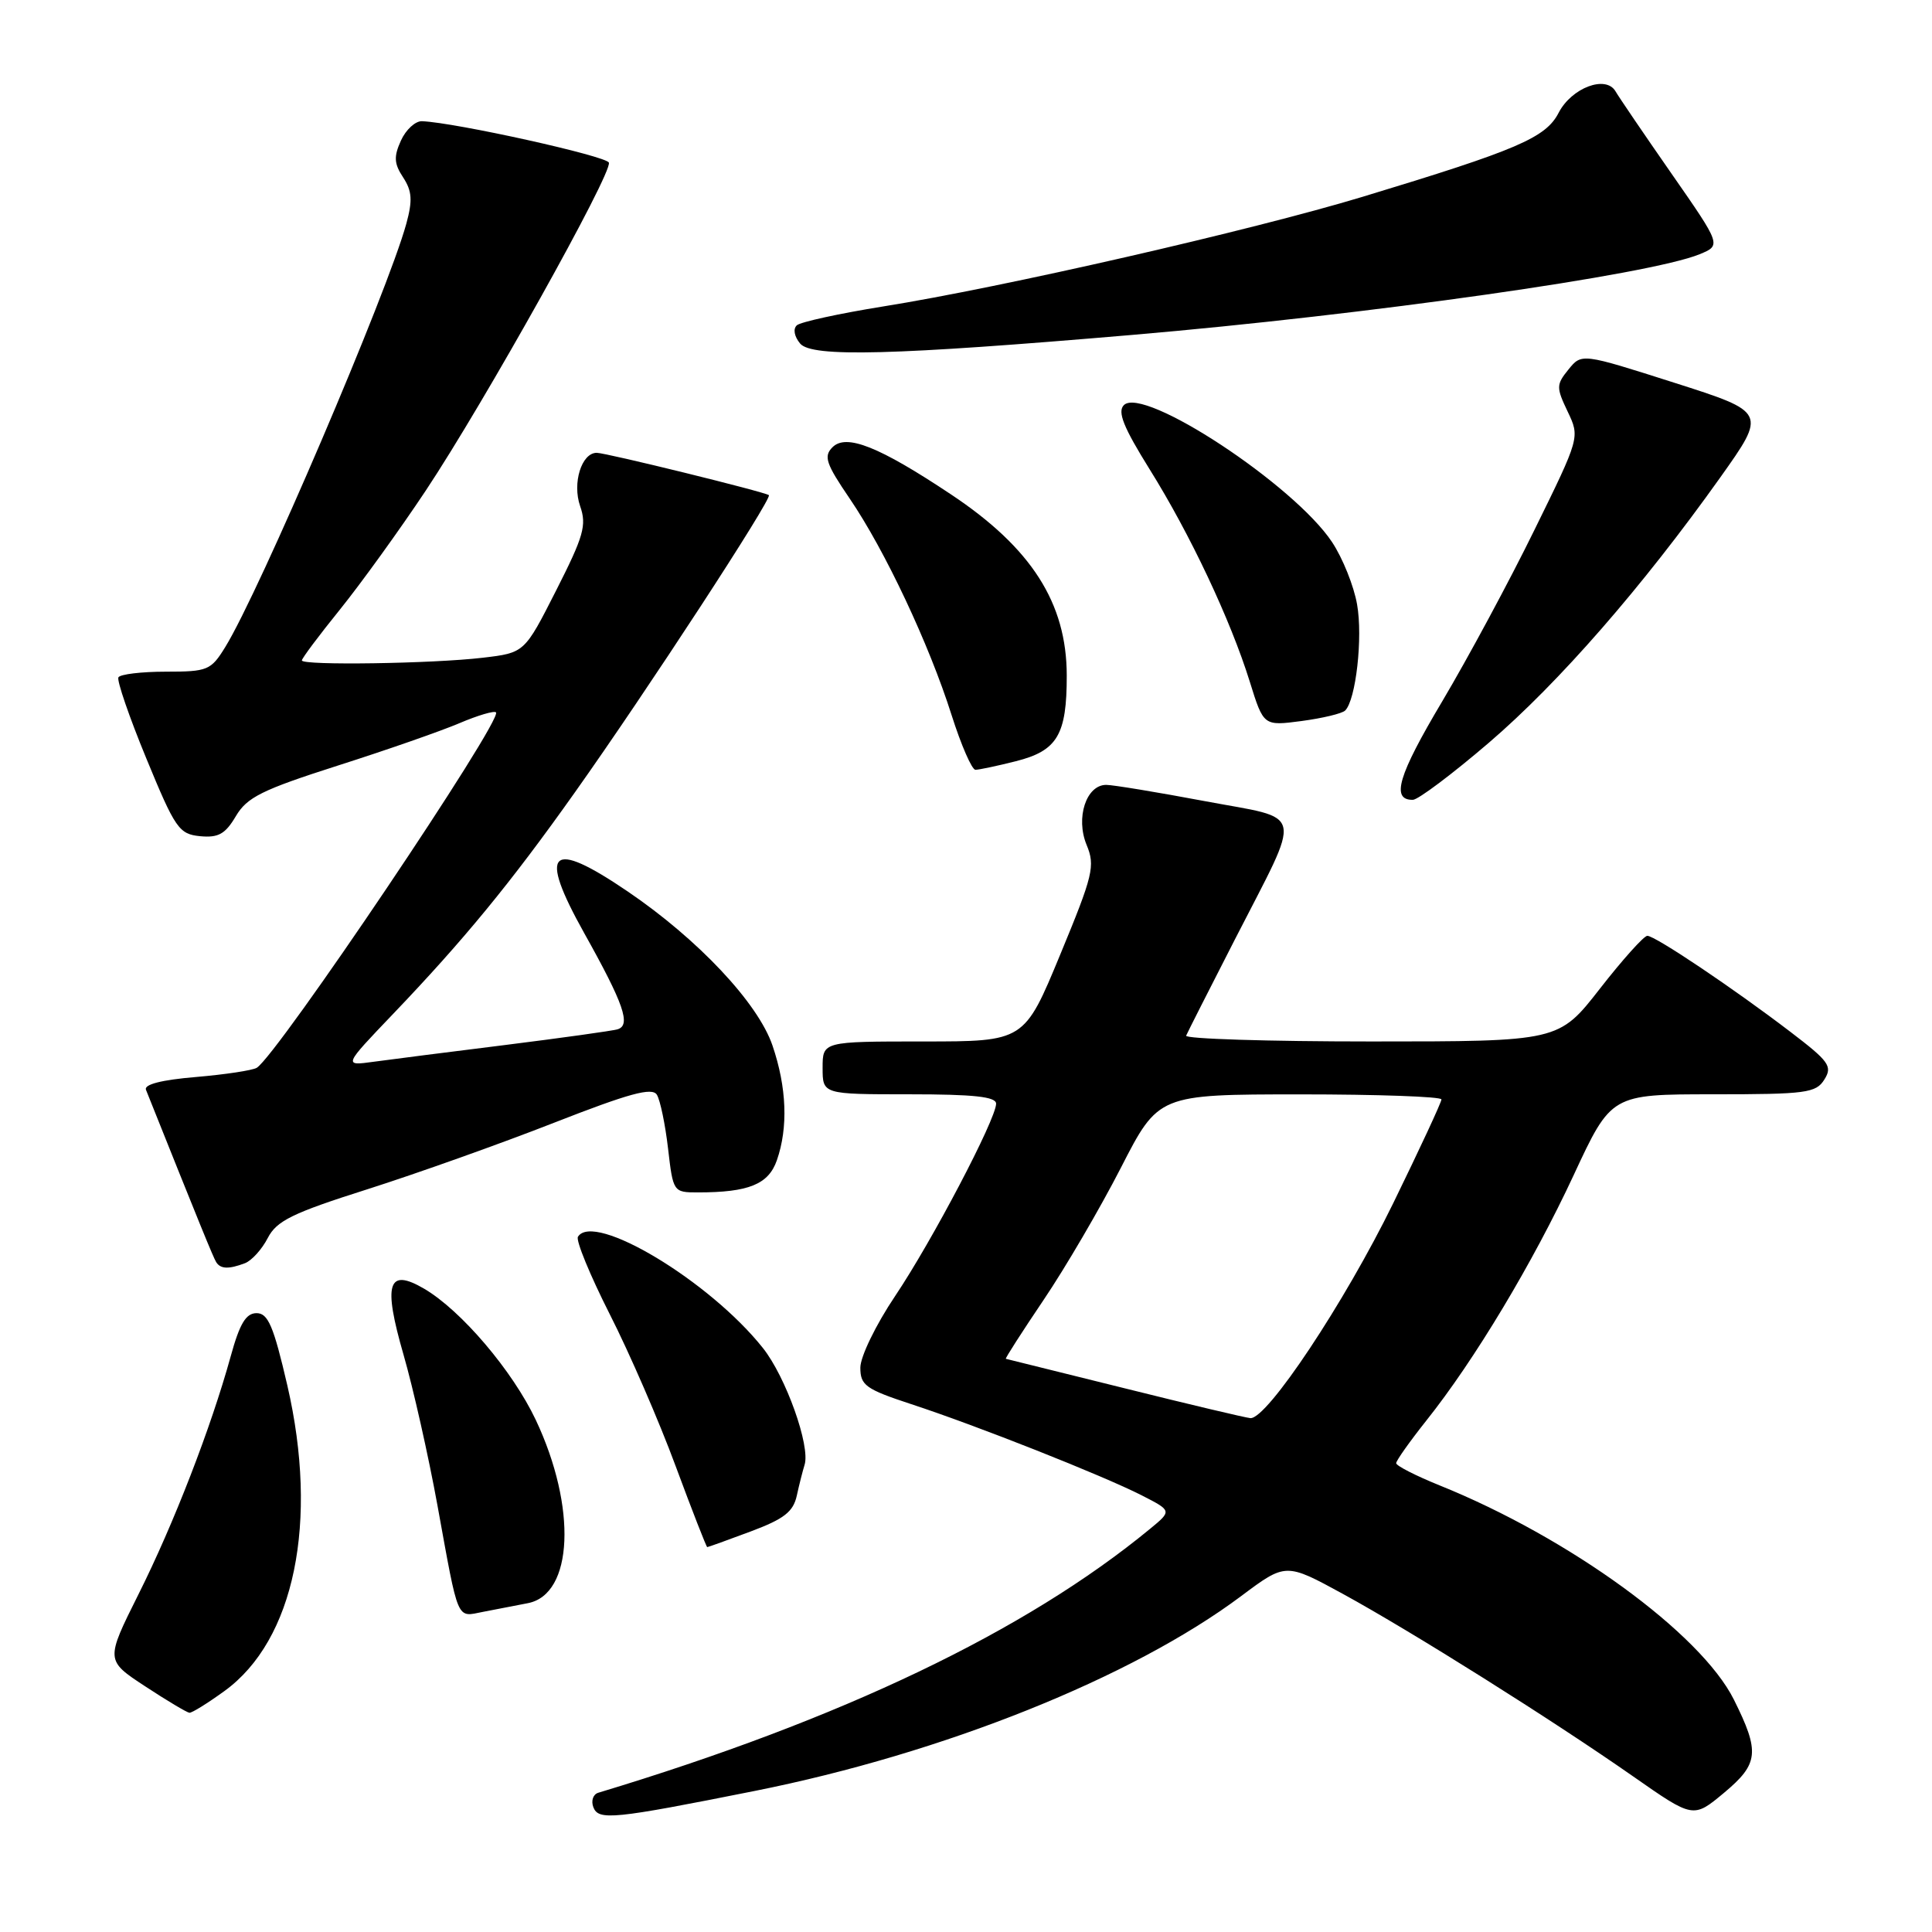 <?xml version="1.0" encoding="UTF-8" standalone="no"?>
<!DOCTYPE svg PUBLIC "-//W3C//DTD SVG 1.1//EN" "http://www.w3.org/Graphics/SVG/1.1/DTD/svg11.dtd" >
<svg xmlns="http://www.w3.org/2000/svg" xmlns:xlink="http://www.w3.org/1999/xlink" version="1.1" viewBox="0 0 256 256">
 <g >
 <path fill="currentColor"
d=" M 100.00 237.31 C 124.96 232.33 150.02 222.29 164.46 211.49 C 170.37 207.07 170.37 207.07 177.94 211.20 C 187.13 216.23 205.66 227.88 216.44 235.41 C 224.37 240.95 224.37 240.95 228.44 237.56 C 233.05 233.71 233.21 232.15 229.75 225.21 C 225.36 216.43 207.93 203.74 190.75 196.82 C 187.59 195.54 185.00 194.22 185.00 193.88 C 185.00 193.54 186.80 191.00 189.00 188.23 C 195.37 180.24 203.11 167.34 208.51 155.73 C 213.50 145.00 213.50 145.00 227.01 145.00 C 239.33 145.00 240.63 144.83 241.74 143.04 C 242.84 141.29 242.37 140.64 237.23 136.72 C 229.66 130.94 219.32 124.00 218.28 124.00 C 217.83 124.00 215.00 127.15 212.00 131.00 C 206.54 138.00 206.54 138.00 181.69 138.00 C 168.02 138.00 156.98 137.65 157.17 137.23 C 157.35 136.80 160.26 131.06 163.63 124.48 C 172.65 106.85 173.05 108.68 159.62 106.15 C 153.34 104.97 147.47 104.00 146.58 104.00 C 143.93 104.00 142.50 108.37 143.98 111.95 C 145.14 114.75 144.85 115.94 140.48 126.50 C 135.72 138.00 135.72 138.00 122.36 138.00 C 109.00 138.00 109.00 138.00 109.00 141.50 C 109.00 145.00 109.00 145.00 120.50 145.00 C 129.04 145.00 132.00 145.32 131.99 146.25 C 131.96 148.33 123.52 164.42 118.61 171.73 C 116.05 175.54 114.00 179.77 114.00 181.22 C 114.00 183.56 114.70 184.07 120.75 186.06 C 129.51 188.93 146.11 195.51 151.26 198.13 C 155.29 200.19 155.29 200.19 152.40 202.57 C 135.90 216.16 111.49 227.83 79.27 237.55 C 78.59 237.76 78.30 238.61 78.62 239.46 C 79.31 241.25 81.21 241.06 100.00 237.31 Z  M 29.74 224.07 C 39.02 217.35 42.25 201.65 38.07 183.56 C 36.25 175.71 35.52 174.00 34.00 174.00 C 32.59 174.00 31.76 175.38 30.56 179.75 C 27.96 189.16 23.02 201.93 18.35 211.25 C 13.98 220.00 13.98 220.00 19.24 223.45 C 22.13 225.35 24.77 226.92 25.10 226.95 C 25.43 226.98 27.52 225.68 29.74 224.07 Z  M 69.94 212.43 C 75.97 211.27 76.46 199.72 70.99 188.14 C 67.91 181.63 61.11 173.64 56.20 170.76 C 51.39 167.95 50.74 170.05 53.47 179.51 C 54.74 183.90 56.77 192.90 57.97 199.50 C 60.81 215.12 60.45 214.27 64.00 213.58 C 65.65 213.26 68.33 212.74 69.94 212.43 Z  M 99.46 202.93 C 103.90 201.27 105.11 200.32 105.58 198.18 C 105.90 196.71 106.37 194.87 106.61 194.10 C 107.40 191.61 104.12 182.43 101.09 178.62 C 94.05 169.75 78.66 160.50 76.58 163.88 C 76.28 164.36 78.18 168.97 80.79 174.13 C 83.41 179.28 87.34 188.34 89.52 194.25 C 91.71 200.16 93.60 204.99 93.71 205.00 C 93.83 205.00 96.42 204.07 99.46 202.93 Z  M 32.46 167.38 C 33.35 167.04 34.71 165.54 35.48 164.04 C 36.66 161.76 38.73 160.74 48.69 157.58 C 55.19 155.51 66.29 151.56 73.36 148.79 C 83.38 144.87 86.41 144.04 87.04 145.06 C 87.48 145.78 88.15 148.99 88.52 152.18 C 89.19 157.95 89.22 158.00 92.47 158.00 C 99.21 158.00 101.83 156.93 102.94 153.74 C 104.45 149.40 104.25 144.09 102.36 138.54 C 100.44 132.90 92.49 124.45 83.17 118.12 C 72.85 111.11 71.26 112.63 77.41 123.64 C 82.67 133.04 83.64 135.86 81.82 136.39 C 81.09 136.60 74.42 137.53 67.00 138.46 C 59.58 139.38 51.70 140.39 49.50 140.69 C 45.50 141.24 45.50 141.24 52.07 134.37 C 61.47 124.54 67.68 116.98 76.17 105.00 C 85.69 91.59 102.37 66.02 101.88 65.61 C 101.35 65.18 80.29 60.00 79.07 60.00 C 77.06 60.00 75.81 64.01 76.87 67.06 C 77.76 69.60 77.34 71.05 73.69 78.24 C 69.50 86.50 69.50 86.50 64.00 87.15 C 57.34 87.94 40.00 88.20 40.00 87.51 C 40.00 87.23 42.27 84.20 45.05 80.76 C 47.83 77.31 52.95 70.22 56.42 65.00 C 64.16 53.36 81.15 22.94 80.68 21.55 C 80.39 20.68 60.36 16.24 55.91 16.06 C 55.04 16.03 53.78 17.18 53.13 18.62 C 52.16 20.75 52.21 21.68 53.42 23.51 C 54.60 25.32 54.68 26.56 53.84 29.64 C 51.34 38.74 34.37 78.42 29.84 85.75 C 27.95 88.82 27.51 89.00 21.98 89.00 C 18.75 89.00 15.93 89.34 15.69 89.75 C 15.46 90.16 17.12 95.00 19.39 100.50 C 23.22 109.80 23.72 110.52 26.51 110.80 C 28.93 111.03 29.85 110.52 31.25 108.15 C 32.73 105.64 34.71 104.66 44.74 101.45 C 51.21 99.39 58.48 96.85 60.89 95.82 C 63.31 94.79 65.48 94.15 65.72 94.39 C 66.68 95.35 36.77 139.79 34.02 141.49 C 33.46 141.83 29.83 142.38 25.95 142.71 C 21.42 143.09 19.06 143.69 19.34 144.40 C 26.47 162.23 28.25 166.59 28.64 167.23 C 29.22 168.16 30.30 168.20 32.46 167.38 Z  M 197.30 98.40 C 206.55 90.47 217.62 77.77 227.94 63.27 C 234.09 54.62 234.09 54.62 221.84 50.71 C 209.58 46.80 209.58 46.80 207.83 48.96 C 206.20 50.97 206.20 51.34 207.72 54.53 C 209.35 57.95 209.35 57.95 203.32 70.22 C 200.01 76.98 194.51 87.19 191.11 92.92 C 185.25 102.76 184.28 106.03 187.22 105.98 C 187.92 105.96 192.46 102.55 197.30 98.40 Z  M 134.59 100.87 C 140.11 99.48 141.36 97.38 141.35 89.50 C 141.34 79.90 136.67 72.59 125.98 65.49 C 116.47 59.16 112.13 57.44 110.31 59.26 C 109.11 60.46 109.43 61.43 112.60 66.08 C 117.26 72.92 123.11 85.35 126.09 94.75 C 127.36 98.74 128.78 102.00 129.25 102.00 C 129.73 102.00 132.13 101.49 134.59 100.87 Z  M 178.24 94.15 C 179.66 92.75 180.60 84.47 179.82 80.09 C 179.40 77.66 177.91 73.95 176.51 71.84 C 171.50 64.26 151.50 51.10 148.92 53.68 C 148.04 54.56 148.86 56.61 152.33 62.18 C 157.71 70.80 163.05 82.13 165.61 90.35 C 167.43 96.20 167.43 96.20 172.46 95.54 C 175.23 95.17 177.83 94.55 178.24 94.15 Z  M 150.00 44.38 C 181.20 41.71 218.64 36.39 225.20 33.69 C 228.09 32.50 228.09 32.50 221.48 23.00 C 217.84 17.77 214.51 12.87 214.07 12.11 C 212.80 9.91 208.25 11.62 206.53 14.94 C 204.82 18.26 201.07 19.86 180.54 26.08 C 165.83 30.53 132.80 38.09 117.00 40.61 C 111.22 41.54 106.09 42.66 105.59 43.10 C 105.06 43.58 105.24 44.58 106.02 45.52 C 107.55 47.37 118.40 47.08 150.00 44.38 Z  M 149.00 183.95 C 140.47 181.83 133.40 180.07 133.28 180.05 C 133.15 180.02 135.41 176.51 138.28 172.25 C 141.16 167.99 145.76 160.12 148.51 154.76 C 153.50 145.02 153.50 145.02 172.25 145.01 C 182.56 145.01 191.00 145.31 191.00 145.68 C 191.00 146.05 188.12 152.24 184.61 159.43 C 178.18 172.58 167.88 188.08 165.68 187.91 C 165.03 187.85 157.53 186.08 149.00 183.95 Z "/>
</g>
</svg>